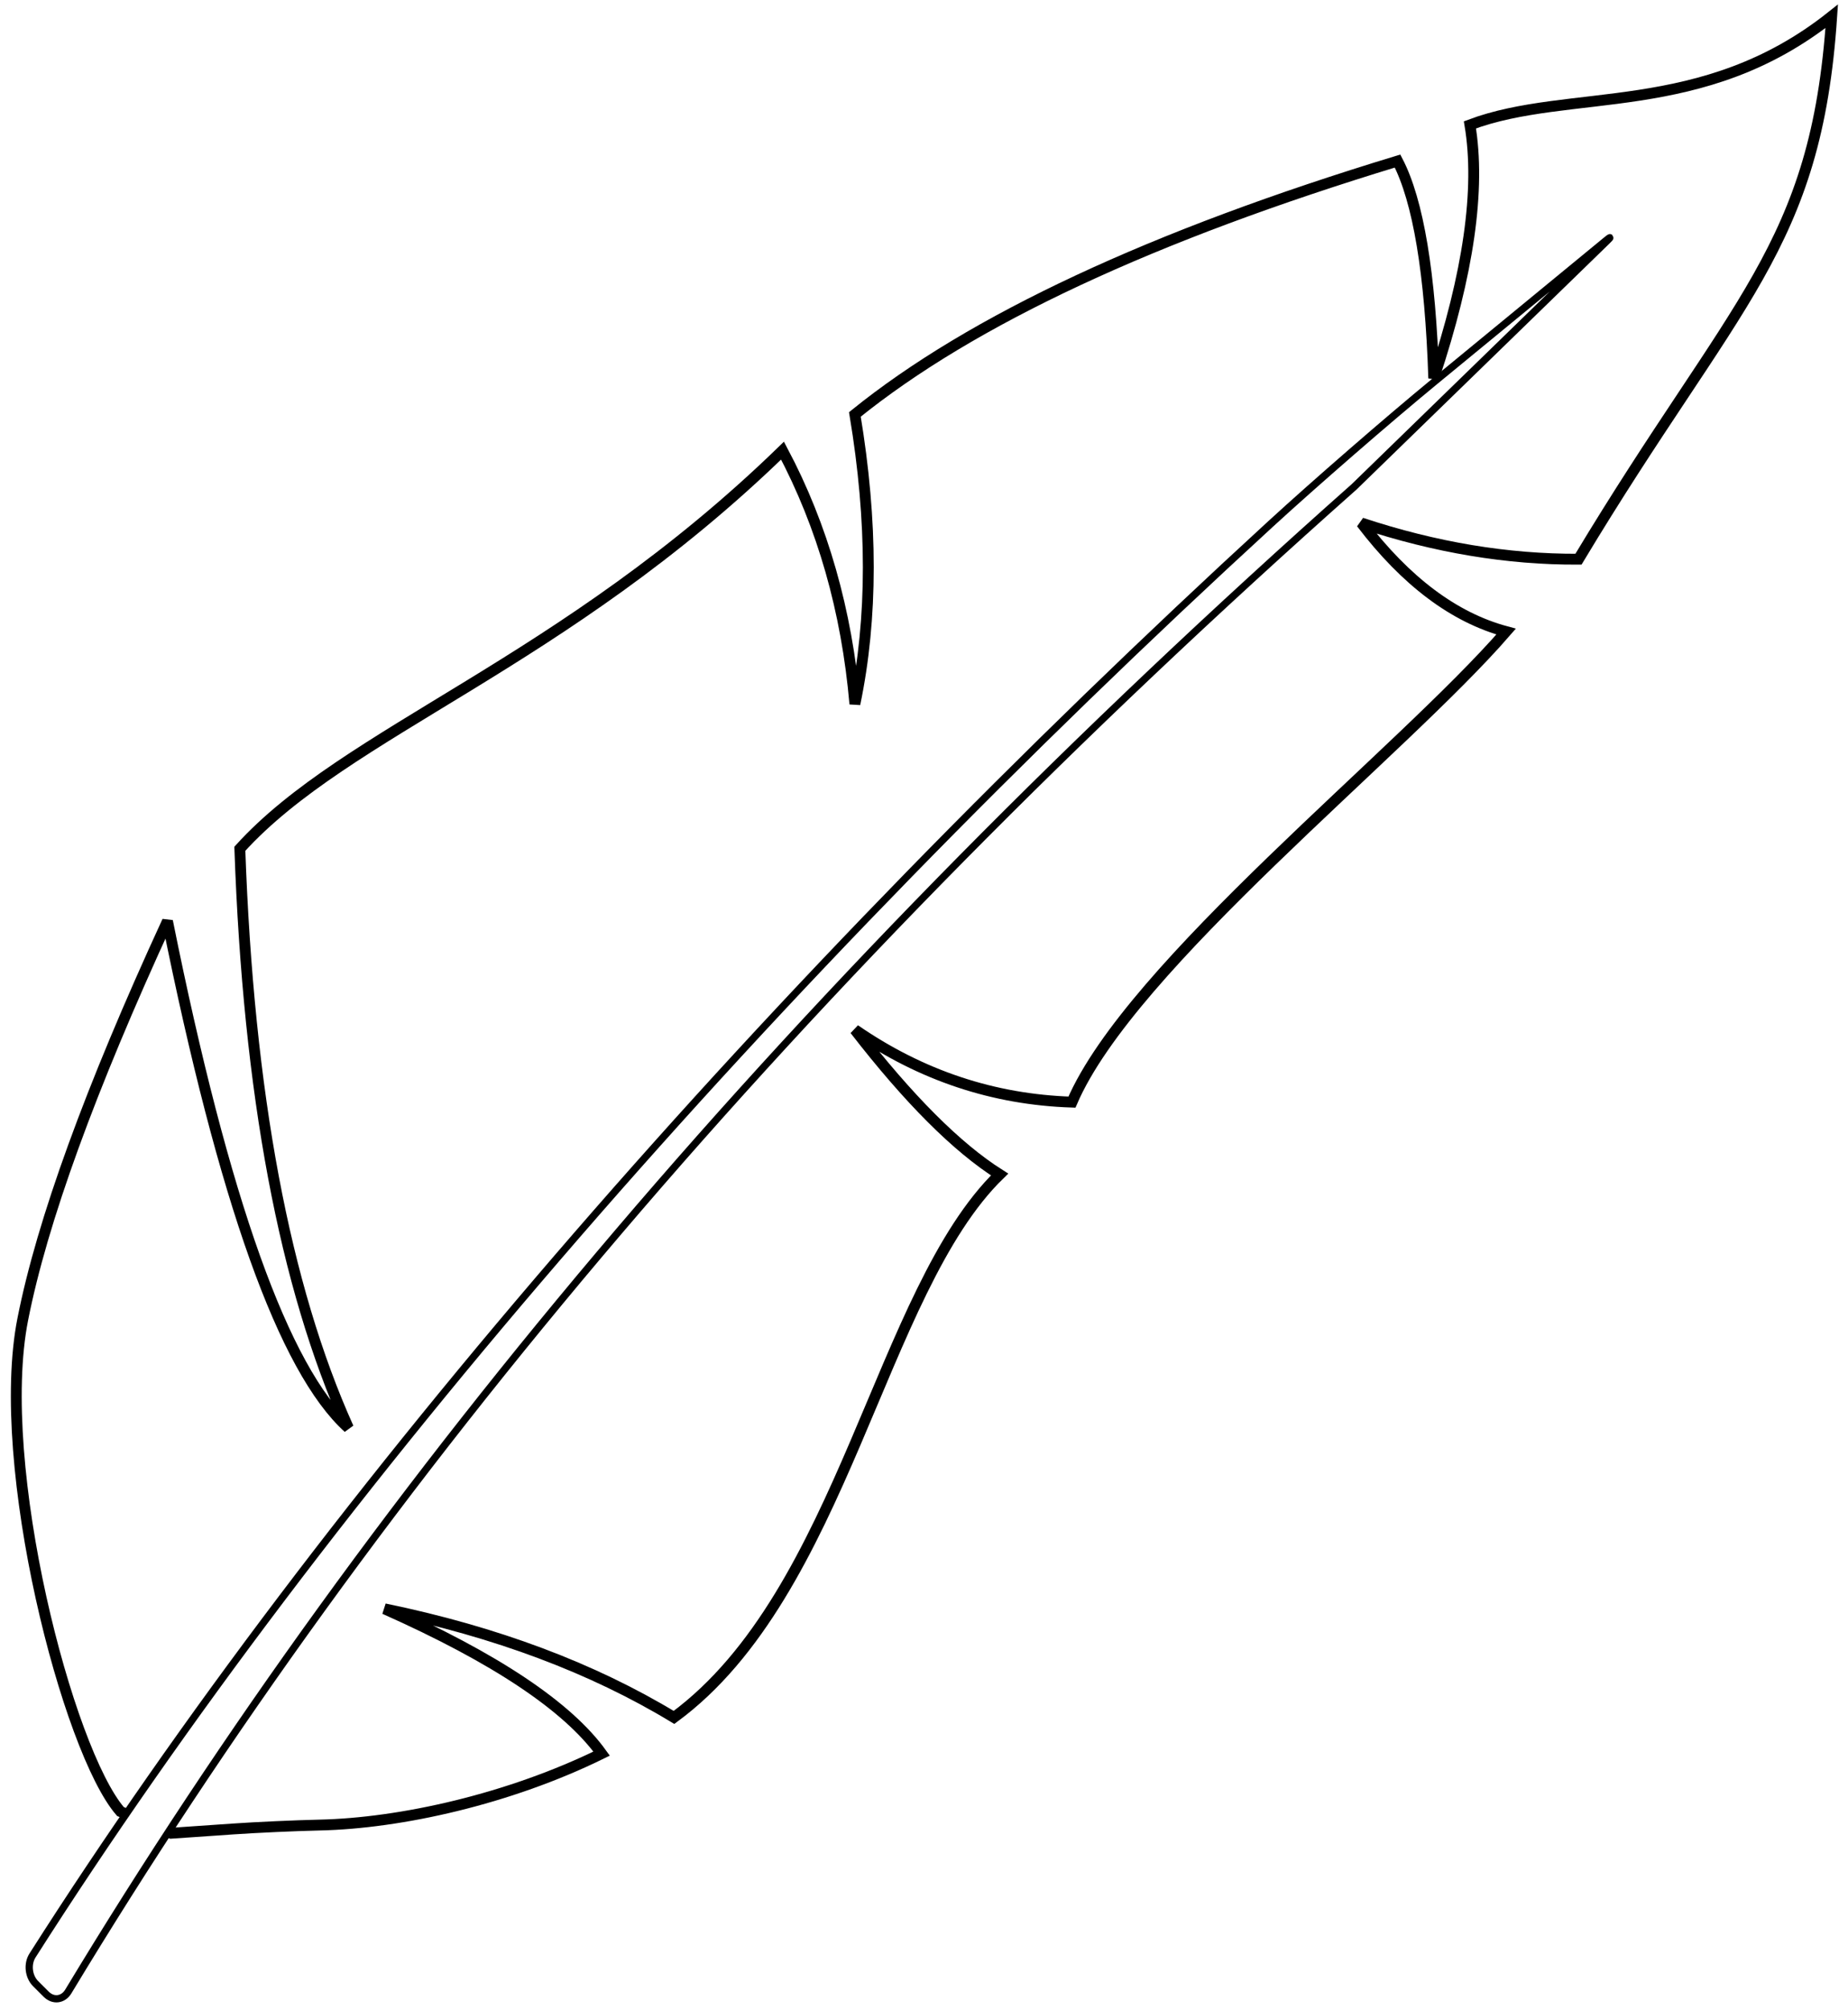 <?xml version="1.0" standalone="no"?><!-- Generator: Gravit.io --><svg xmlns="http://www.w3.org/2000/svg" xmlns:xlink="http://www.w3.org/1999/xlink" style="isolation:isolate" viewBox="513.707 -114.5 510.793 555.235" width="510.793" height="555.235"><path d=" M 547 386 C 532.467 369.277 512.011 290.508 520 250 Q 527.989 209.492 560 140 C 575.534 217.23 592.21 263.906 610 280 C 592.359 240.839 582.369 187.516 580 120 C 609.593 87.357 669.089 69.131 730 10 C 741.077 30.873 747.753 54.216 750 80 C 754.94 56.329 754.95 29.672 750 0 C 782.282 -26.098 832.292 -49.421 900 -70 C 905.71 -59.029 909.053 -39.019 910 -10 C 919.624 -38.925 922.967 -62.249 920 -80 C 947.588 -90.364 984.129 -81.476 1020 -110 C 1015.732 -45.923 993.251 -31.92 950 40 C 930.401 40.089 910.411 36.766 890 30 C 902.295 46.125 915.639 56.135 930 60 C 900.97 93.48 826.186 152.239 810 190 C 788.308 189.298 768.318 182.641 750 170 C 764.86 189.191 778.203 202.534 790 210 C 756.866 242.221 746.876 325.564 700 360 C 677.452 346.346 650.795 336.356 620 330 C 650.586 343.616 670.596 356.959 680 370 C 654.402 382.576 624.412 389.253 601.997 389.739 C 595.376 389.883 584.636 390.37 578.028 390.826 L 561 392 L 547 386 Z " fill="none" vector-effect="non-scaling-stroke" stroke-width="3" stroke="rgb(0,0,0)" stroke-linejoin="miter" stroke-linecap="square" stroke-miterlimit="3"/><defs><filter id="QQmqoRC6l6LJyKVglOXm28orqq2h7D1g" x="-200%" y="-200%" width="400%" height="400%"><feGaussianBlur xmlns="http://www.w3.org/2000/svg" stdDeviation="0"/></filter></defs><g filter="url(#QQmqoRC6l6LJyKVglOXm28orqq2h7D1g)"><path d=" M 523.536 433.536 L 526.464 436.464 C 528.416 438.416 531.158 438.082 532.584 435.72 C 618.516 293.388 733.879 156.751 888 20 L 957.849 -47.909 C 959.036 -49.063 958.962 -49.146 957.682 -48.095 L 910.176 -9.049 C 897.385 1.464 877.093 19.085 864.889 30.276 C 727.408 156.351 605.085 296.361 522.685 425.782 C 521.203 428.11 521.584 431.584 523.536 433.536 Z " fill="rgb(255,255,255)" vector-effect="non-scaling-stroke" stroke-width="2" stroke="rgb(0,0,0)" stroke-linejoin="miter" stroke-linecap="square" stroke-miterlimit="3"/></g></svg>